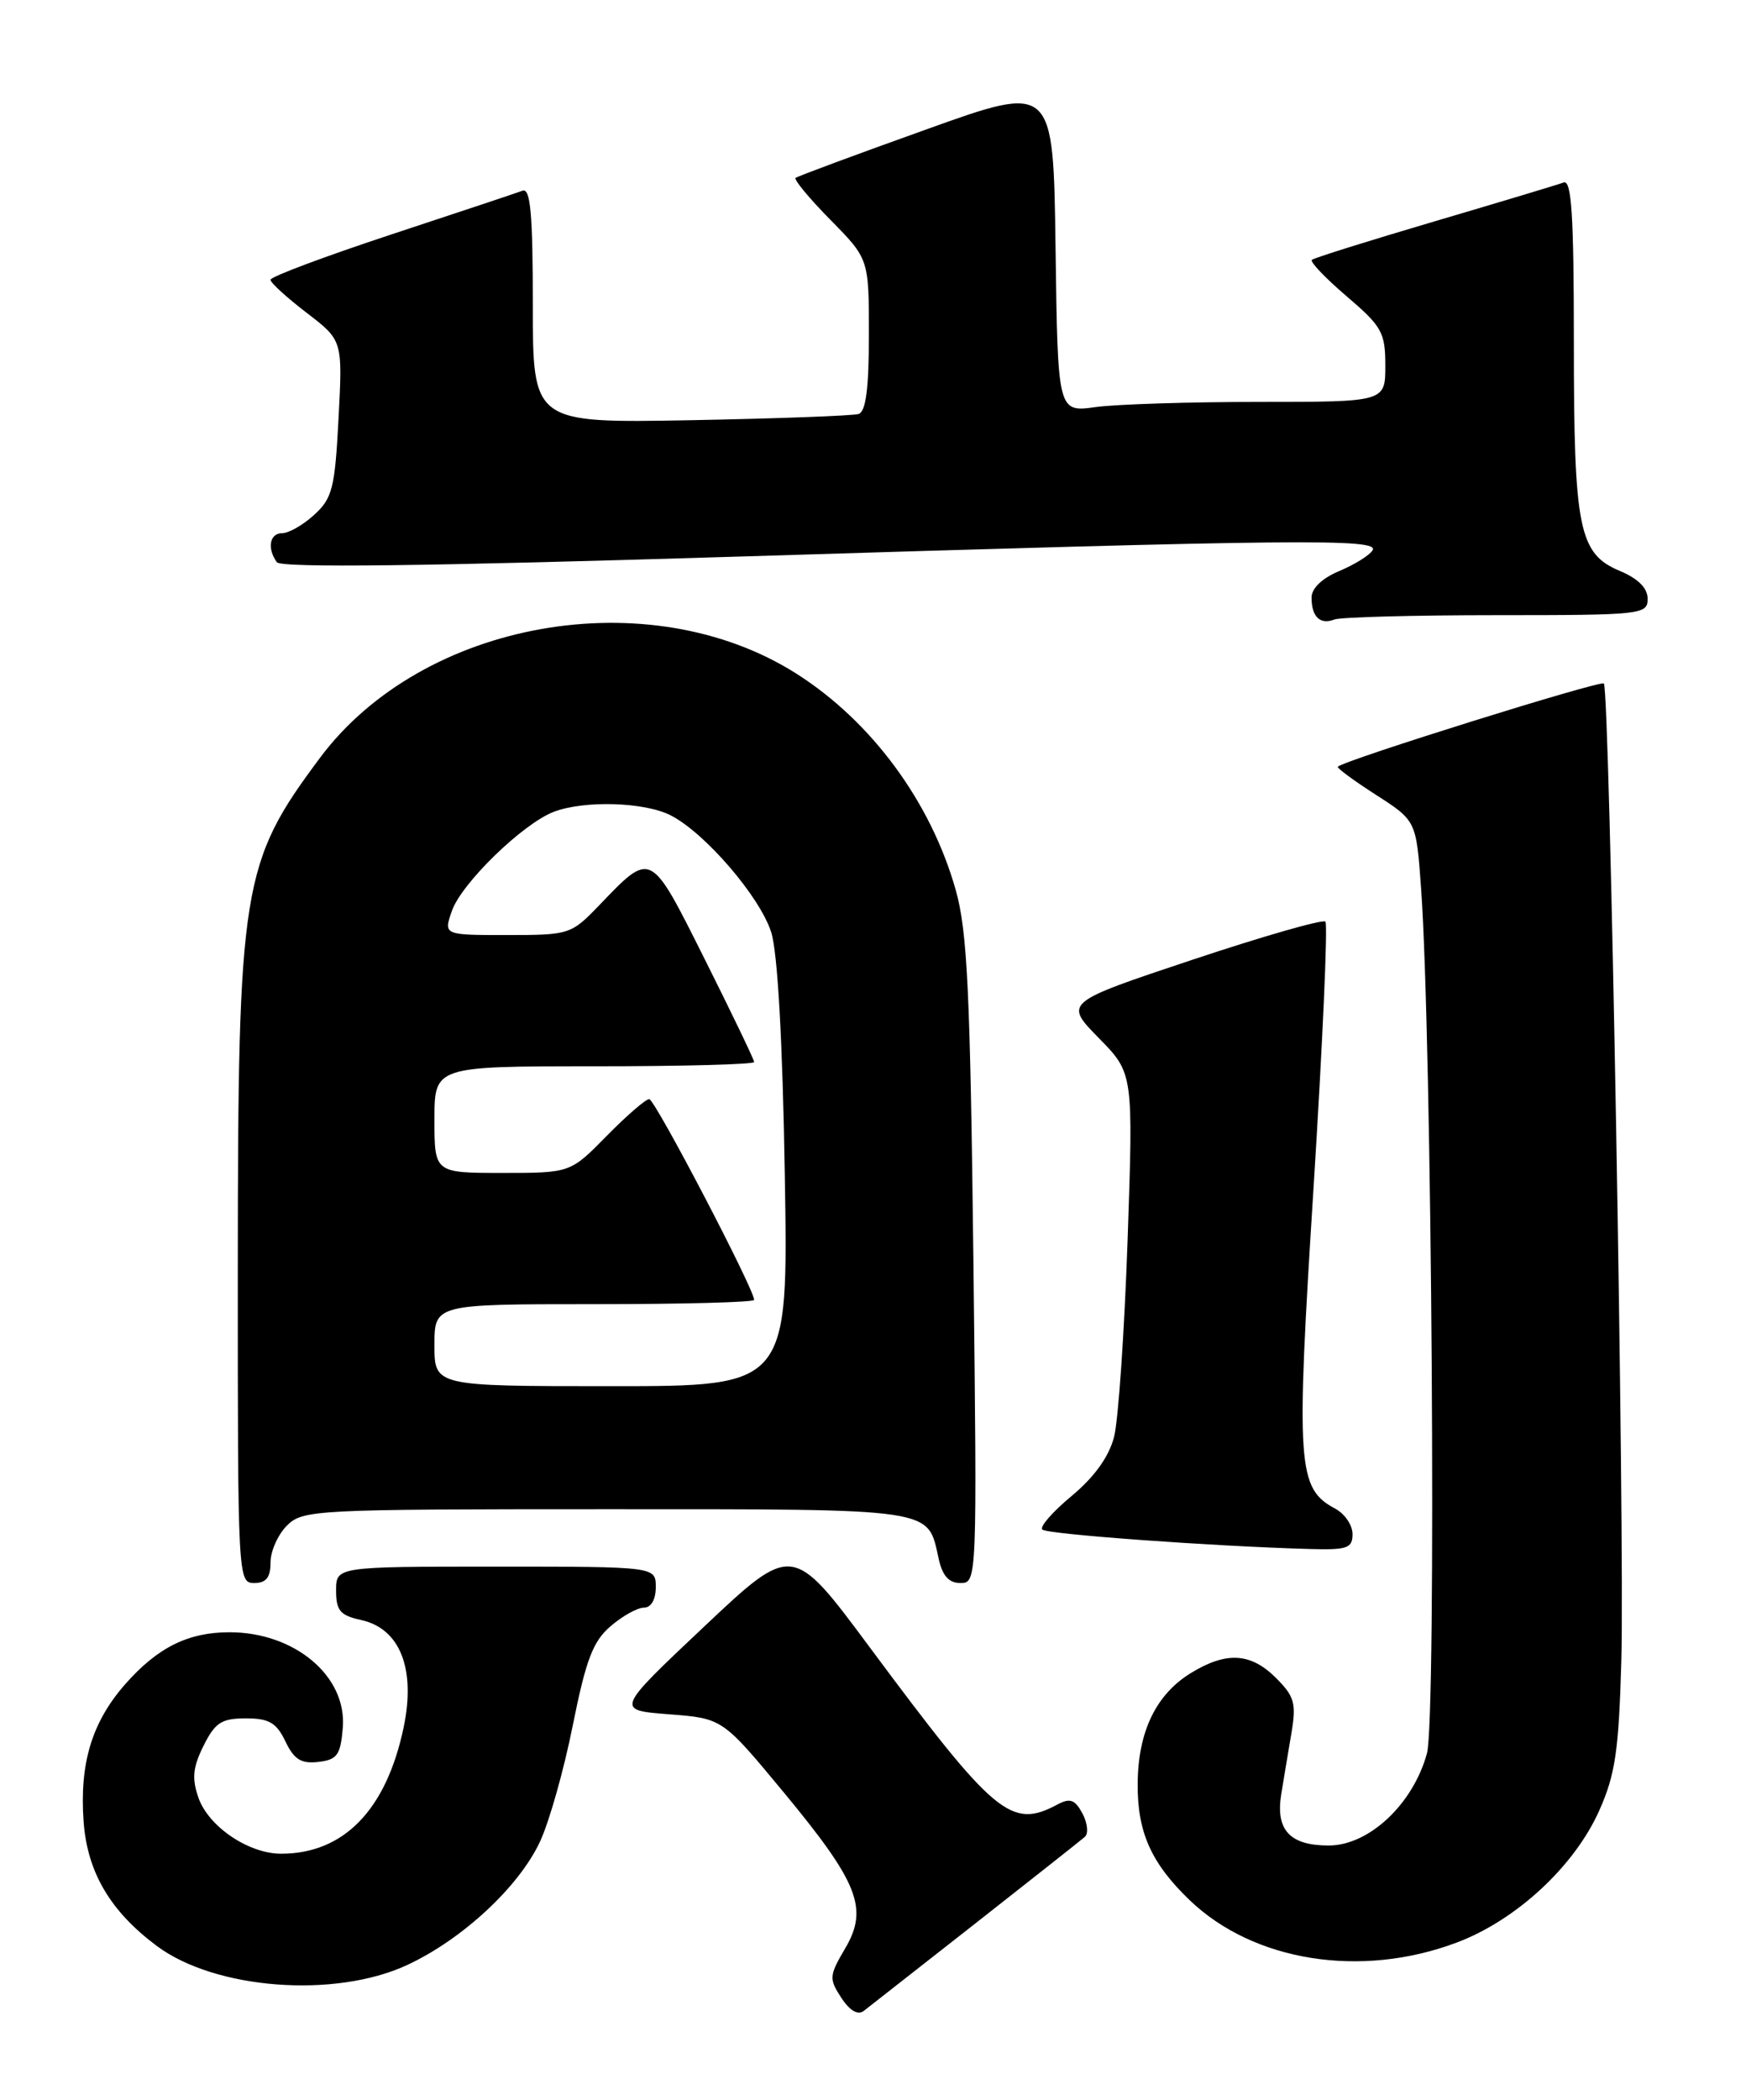 <?xml version="1.0" encoding="UTF-8" standalone="no"?>
<!DOCTYPE svg PUBLIC "-//W3C//DTD SVG 1.1//EN" "http://www.w3.org/Graphics/SVG/1.1/DTD/svg11.dtd" >
<svg xmlns="http://www.w3.org/2000/svg" xmlns:xlink="http://www.w3.org/1999/xlink" version="1.1" viewBox="0 0 213 256">
 <g >
 <path fill="currentColor"
d=" M 119.00 234.49 C 125.88 229.09 131.88 224.35 132.34 223.95 C 132.81 223.54 132.67 222.26 132.05 221.09 C 131.14 219.40 130.54 219.18 129.02 219.99 C 123.34 223.03 121.37 221.38 106.09 200.82 C 96.68 188.15 96.68 188.15 85.88 198.33 C 75.09 208.50 75.09 208.50 81.61 209.00 C 88.13 209.50 88.13 209.50 95.56 218.46 C 104.75 229.55 105.98 232.68 103.09 237.57 C 101.15 240.87 101.12 241.25 102.63 243.56 C 103.67 245.15 104.66 245.72 105.38 245.16 C 105.99 244.69 112.12 239.88 119.00 234.49 Z  M 49.69 239.56 C 56.40 236.44 63.28 230.06 65.86 224.56 C 66.99 222.17 68.79 215.79 69.87 210.38 C 71.48 202.36 72.33 200.11 74.48 198.27 C 75.93 197.02 77.76 196.00 78.56 196.00 C 79.43 196.00 80.00 195.01 80.00 193.50 C 80.00 191.00 80.00 191.00 60.50 191.00 C 41.00 191.00 41.00 191.00 41.00 193.92 C 41.00 196.37 41.50 196.95 44.06 197.51 C 48.80 198.55 50.74 203.45 49.24 210.60 C 47.13 220.66 41.93 226.01 34.28 226.00 C 30.31 225.99 25.44 222.69 24.21 219.18 C 23.39 216.82 23.52 215.47 24.83 212.84 C 26.24 210.01 27.03 209.50 29.99 209.50 C 32.82 209.50 33.72 210.02 34.82 212.31 C 35.87 214.51 36.74 215.05 38.83 214.81 C 41.14 214.54 41.54 213.98 41.82 210.64 C 42.33 204.36 35.96 199.00 28.00 199.00 C 22.93 199.00 19.21 200.86 15.25 205.36 C 11.20 209.99 9.69 214.98 10.20 222.09 C 10.65 228.25 13.44 233.00 19.12 237.24 C 26.25 242.56 40.87 243.67 49.69 239.56 Z  M 177.66 236.85 C 184.95 234.13 192.07 227.54 195.11 220.71 C 197.06 216.33 197.48 213.42 197.79 202.50 C 198.22 187.10 196.38 84.05 195.66 83.33 C 195.25 82.91 164.08 92.65 163.21 93.47 C 163.05 93.62 165.14 95.16 167.85 96.90 C 172.77 100.06 172.77 100.06 173.36 108.28 C 174.69 126.65 175.25 209.44 174.08 213.76 C 172.39 219.95 167.01 225.00 162.09 225.00 C 157.35 225.00 155.60 223.11 156.30 218.76 C 156.59 216.97 157.15 213.62 157.54 211.33 C 158.16 207.67 157.92 206.83 155.67 204.58 C 152.59 201.50 149.62 201.32 145.30 203.96 C 141.04 206.56 138.84 211.09 138.79 217.41 C 138.73 223.36 140.43 227.16 145.16 231.69 C 152.95 239.14 166.00 241.22 177.66 236.85 Z  M 33.00 190.50 C 33.00 189.12 33.90 187.10 35.00 186.00 C 36.93 184.07 38.33 184.00 73.93 184.00 C 114.38 184.00 113.14 183.82 114.50 189.99 C 114.97 192.13 115.75 193.00 117.18 193.00 C 119.19 193.00 119.20 192.64 118.75 153.75 C 118.36 120.88 118.01 113.52 116.59 108.50 C 113.56 97.77 106.33 87.96 97.17 82.14 C 79.18 70.72 51.56 75.60 39.03 92.40 C 29.47 105.23 29.03 107.95 29.01 154.75 C 29.00 192.34 29.03 193.00 31.00 193.00 C 32.47 193.00 33.00 192.33 33.00 190.50 Z  M 165.00 187.04 C 165.00 185.95 164.06 184.57 162.92 183.95 C 158.26 181.46 158.08 178.90 160.25 144.71 C 161.35 127.23 162.00 112.67 161.69 112.36 C 161.38 112.05 154.08 114.14 145.47 117.01 C 129.81 122.23 129.81 122.23 134.03 126.54 C 138.26 130.84 138.26 130.84 137.56 151.17 C 137.17 162.35 136.43 173.16 135.91 175.18 C 135.28 177.61 133.52 180.06 130.75 182.37 C 128.43 184.29 126.81 186.14 127.15 186.48 C 127.72 187.05 147.92 188.52 159.75 188.85 C 164.35 188.98 165.00 188.76 165.00 187.04 Z  M 182.58 75.00 C 200.29 75.00 201.00 74.92 201.00 73.01 C 201.00 71.70 199.85 70.55 197.64 69.62 C 192.60 67.52 192.00 64.53 192.00 41.74 C 192.00 26.20 191.72 21.89 190.75 22.25 C 190.06 22.51 182.97 24.64 175.00 26.99 C 167.03 29.34 160.29 31.45 160.04 31.68 C 159.78 31.91 161.69 33.91 164.29 36.13 C 168.59 39.80 169.00 40.54 169.00 44.58 C 169.00 49.00 169.00 49.00 153.64 49.00 C 145.19 49.00 136.20 49.28 133.66 49.63 C 129.04 50.27 129.04 50.27 128.77 30.24 C 128.50 10.22 128.50 10.22 113.00 15.78 C 104.47 18.83 97.30 21.49 97.06 21.69 C 96.82 21.89 98.73 24.19 101.31 26.81 C 106.00 31.57 106.00 31.57 106.00 40.82 C 106.00 47.33 105.63 50.18 104.75 50.47 C 104.06 50.69 94.84 51.03 84.25 51.23 C 65.00 51.58 65.00 51.58 65.00 37.18 C 65.00 26.08 64.71 22.89 63.75 23.25 C 63.06 23.51 55.86 25.91 47.75 28.58 C 39.64 31.26 33.00 33.74 33.00 34.11 C 33.00 34.47 34.98 36.28 37.40 38.13 C 41.80 41.50 41.80 41.50 41.30 51.00 C 40.86 59.48 40.55 60.74 38.35 62.75 C 37.00 63.99 35.24 65.00 34.44 65.00 C 32.90 65.00 32.55 66.83 33.77 68.54 C 34.27 69.25 51.75 69.04 90.00 67.86 C 158.62 65.74 168.34 65.64 167.44 67.10 C 167.06 67.71 165.24 68.84 163.38 69.62 C 161.30 70.49 160.00 71.72 160.00 72.85 C 160.00 75.20 161.04 76.20 162.78 75.53 C 163.54 75.24 172.45 75.00 182.58 75.00 Z  M 53.00 164.00 C 53.00 159.00 53.00 159.00 72.50 159.00 C 83.22 159.00 92.00 158.77 92.00 158.48 C 92.00 157.16 79.89 134.00 79.20 134.00 C 78.77 134.00 76.43 136.03 74.00 138.50 C 69.58 143.00 69.58 143.00 61.29 143.00 C 53.00 143.00 53.00 143.00 53.00 136.50 C 53.00 130.00 53.00 130.00 72.50 130.00 C 83.22 130.00 92.00 129.77 92.00 129.48 C 92.00 129.20 89.29 123.57 85.98 116.96 C 79.27 103.58 79.51 103.70 73.05 110.42 C 69.68 113.92 69.44 114.00 61.86 114.00 C 54.10 114.00 54.10 114.00 55.13 111.05 C 56.31 107.67 63.79 100.41 67.57 98.97 C 71.31 97.55 78.68 97.78 81.85 99.42 C 86.05 101.59 92.70 109.33 94.08 113.65 C 94.86 116.11 95.47 126.80 95.74 143.25 C 96.17 169.00 96.17 169.00 74.59 169.00 C 53.00 169.00 53.00 169.00 53.00 164.00 Z "/>
</g>
</svg>